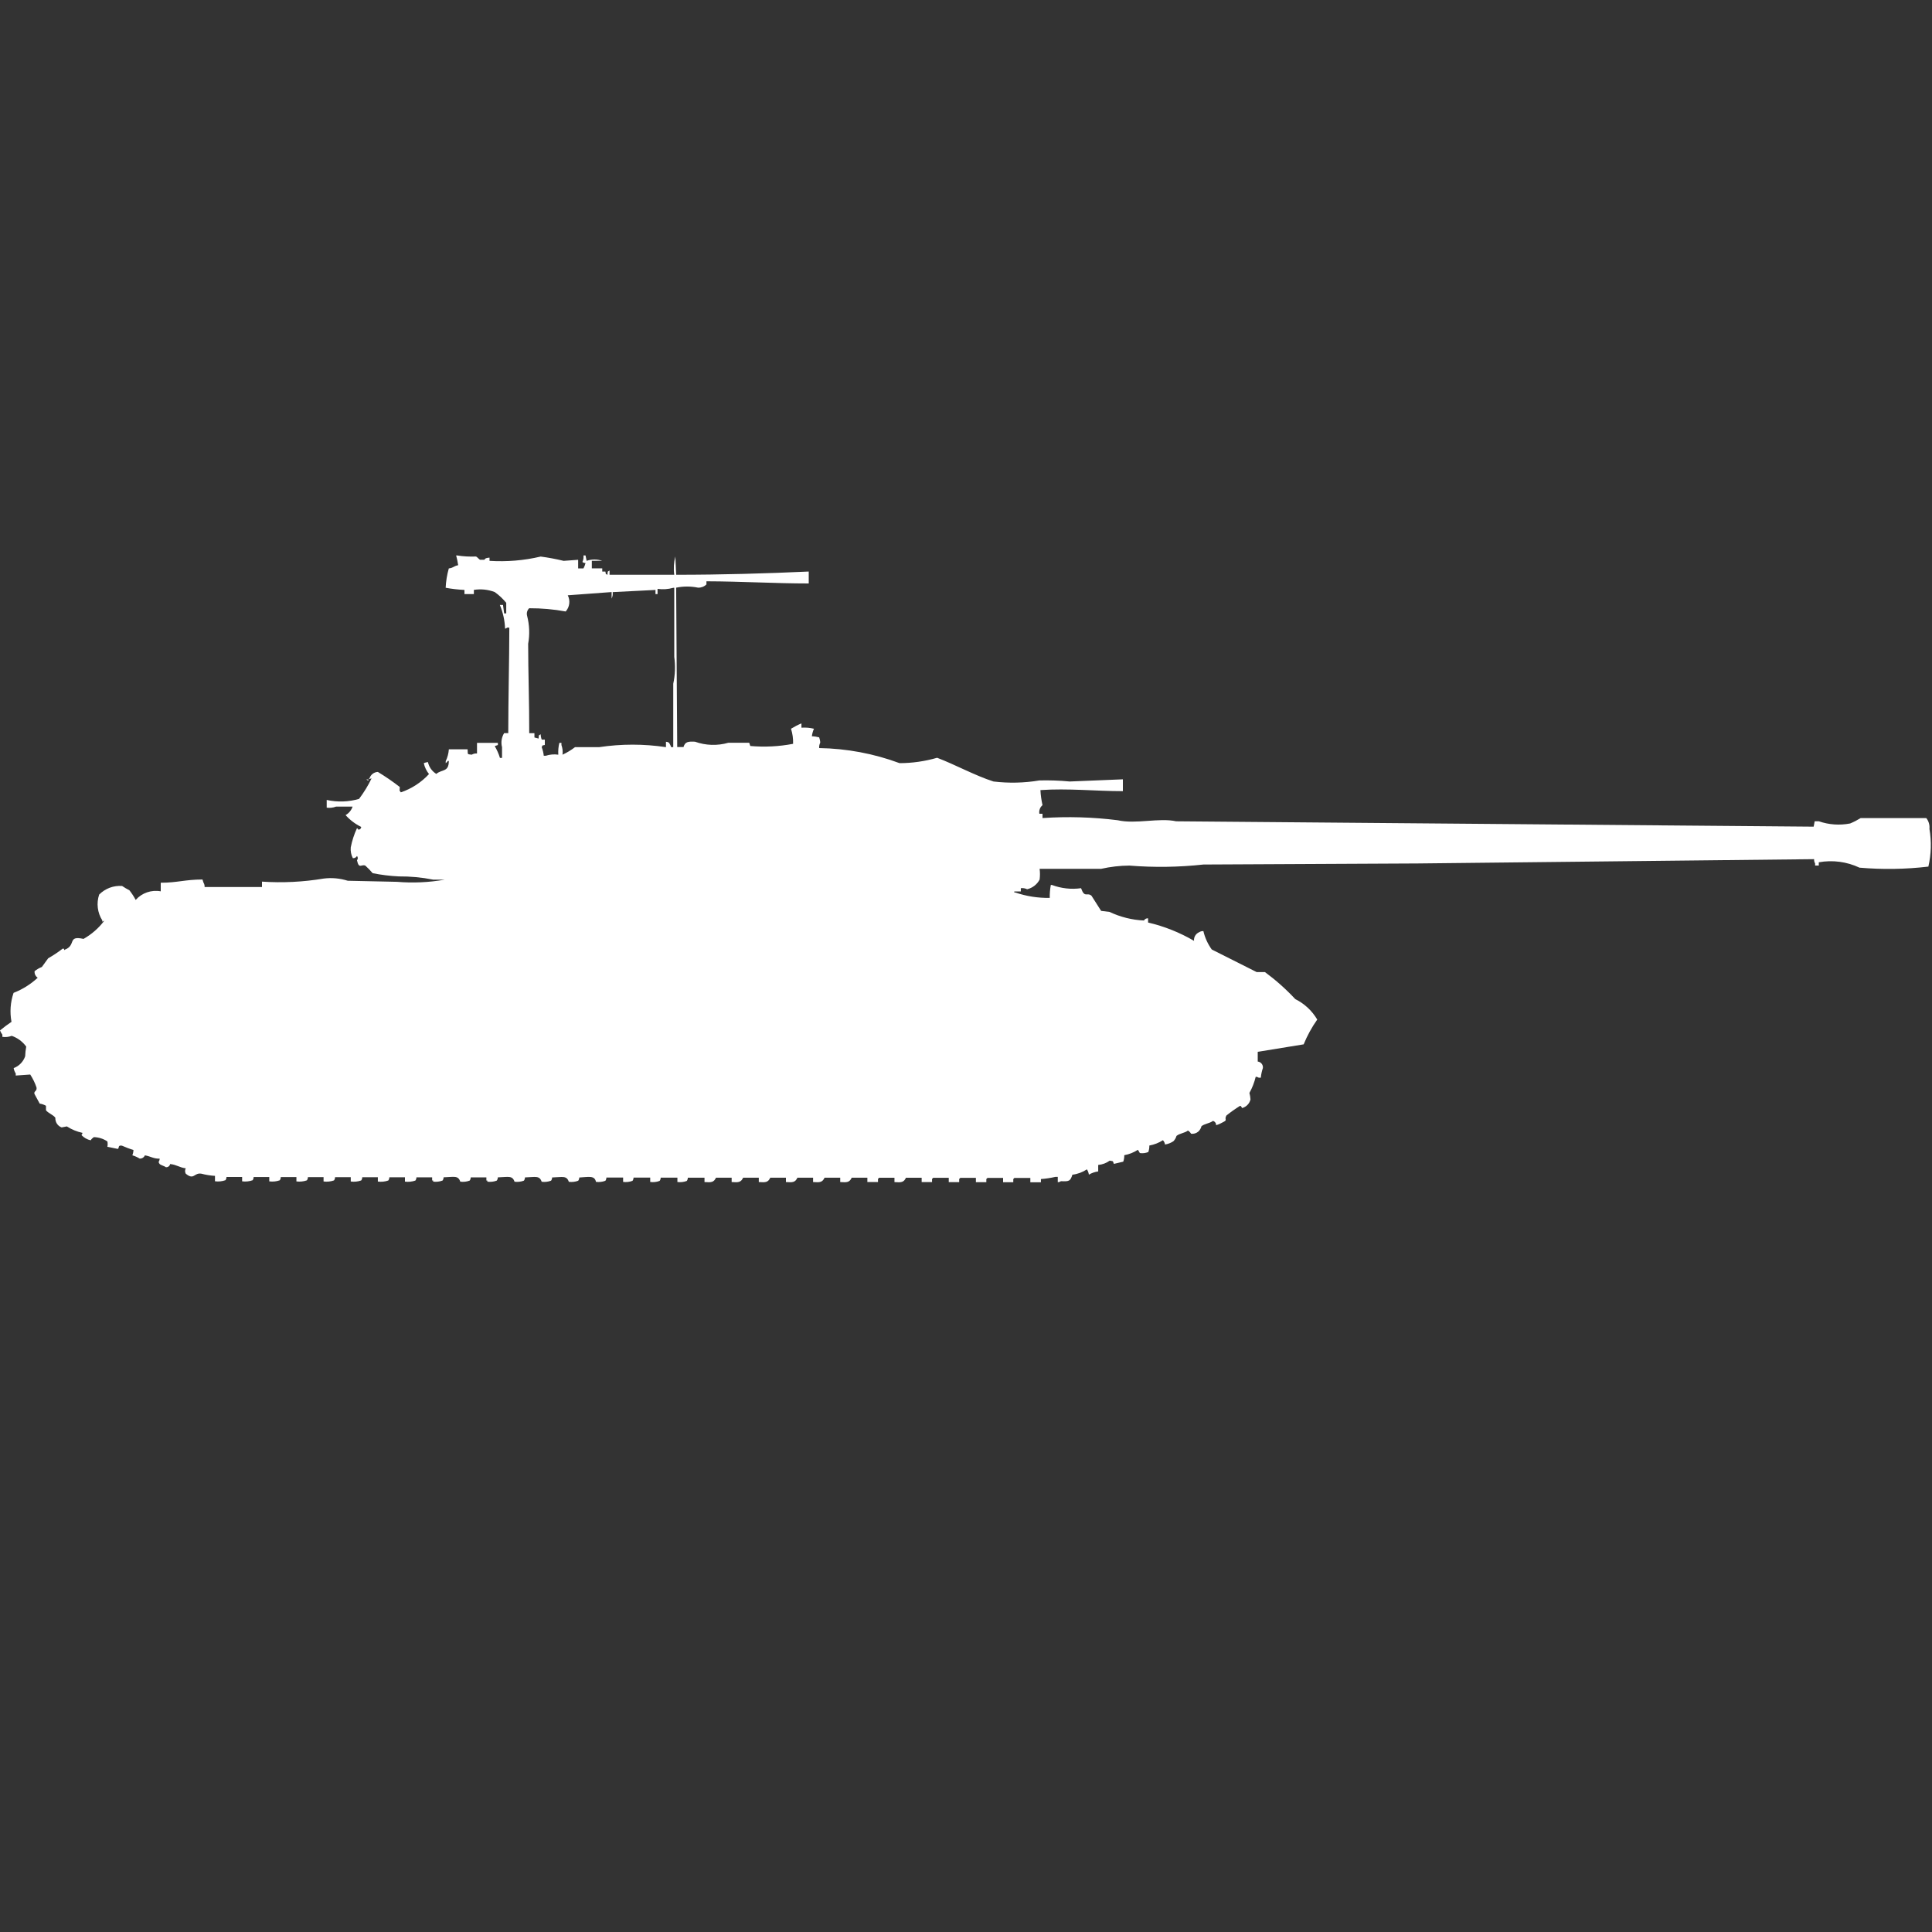 <?xml version="1.0" encoding="utf-8"?>
<!-- Generator: Adobe Illustrator 16.0.0, SVG Export Plug-In . SVG Version: 6.00 Build 0)  -->
<!DOCTYPE svg PUBLIC "-//W3C//DTD SVG 1.1//EN" "http://www.w3.org/Graphics/SVG/1.1/DTD/svg11.dtd">
<svg version="1.1" id="Layer_1" xmlns="http://www.w3.org/2000/svg" xmlns:xlink="http://www.w3.org/1999/xlink" x="0px" y="0px"
	 width="40px" height="40px" viewBox="0 0 40 40" enable-background="new 0 0 40 40" xml:space="preserve">
<rect x="0" y="0" width="40" height="40" fill="#333333" stroke="none"/>
<path id="ussr_is_7_ico" fill="#FFFFFF" d="M10.135,11.545v0.067c0.355,0.022,0.712-0.007,1.059-0.089
	c0.16,0.021,0.319,0.051,0.476,0.089l0.3-0.022v0.178h0.11c0.019-0.035,0.033-0.072,0.043-0.111c-0.023,0-0.047-0.007-0.065-0.022
	c0.02-0.042,0.027-0.089,0.022-0.135h0.043l0.022,0.111c0.105-0.036,0.219-0.036,0.324,0h-0.216v0.156h0.216v0.067h0.065
	c0.018,0.072-0.011,0.034,0.043,0.067c0.009-0.08-0.01-0.056,0.043-0.089V11.9h1.34c-0.018-0.126-0.01-0.255,0.022-0.379L14,11.9
	c0.942,0,1.881-0.027,2.744-0.067v0.247c-0.7,0-1.381-0.043-2.118-0.045V12.1c-0.046,0.045-0.108,0.069-0.173,0.067
	c-0.15-0.031-0.304-0.031-0.454,0c0.007,1.1,0.015,2.2,0.022,3.3h0.13c0.033-0.11,0.093-0.118,0.238-0.111
	c0.222,0.08,0.464,0.087,0.691,0.022h0.432l0.022,0.067c0.296,0.026,0.594,0.011,0.886-0.045c0.004-0.105-0.011-0.211-0.043-0.312
	c0.069-0.042,0.141-0.08,0.216-0.111v0.089c0.087-0.006,0.175,0.001,0.259,0.022c-0.022,0.05-0.037,0.103-0.043,0.156
	c0.051,0.001,0.102,0.009,0.151,0.022c0.013,0.036,0.021,0.073,0.022,0.111c-0.018,0.034-0.025,0.073-0.022,0.111
	c0.568,0.009,1.131,0.114,1.664,0.312c0.263,0,0.525-0.038,0.778-0.111c0.364,0.137,0.783,0.368,1.167,0.491
	c0.316,0.038,0.637,0.031,0.951-0.022c0.21-0.005,0.419,0.002,0.627,0.022l1.101-0.045v0.245c-0.56,0-1.144-0.062-1.707-0.022
	c0.005,0.105,0.02,0.209,0.043,0.312c-0.052,0.043-0.077,0.111-0.065,0.178h0.065v0.089c0.519-0.035,1.04-0.02,1.556,0.045
	c0.381,0.086,0.856-0.056,1.211,0.022l13.199,0.111l0.021-0.111h0.087c0.208,0.072,0.432,0.087,0.647,0.045
	c0.075-0.031,0.147-0.068,0.217-0.111h1.36c0.05,0.063,0.073,0.143,0.065,0.223c0.045,0.259,0.037,0.524-0.022,0.781
	c-0.474,0.056-0.951,0.063-1.426,0.022c-0.263-0.124-0.558-0.163-0.843-0.111v0.067H37.58v-0.043
	c-0.016-0.027-0.023-0.058-0.021-0.089l-8.213,0.089l-4.43,0.022c-0.51,0.056-1.023,0.063-1.534,0.022
	c-0.196,0.001-0.392,0.024-0.584,0.067h-1.274c0.01,0.074,0.01,0.148,0,0.223c-0.053,0.101-0.147,0.173-0.258,0.2
	c-0.041-0.02-0.086-0.028-0.131-0.022v0.067H21v0.022h0.021c0.23,0.079,0.471,0.116,0.713,0.112c-0.002-0.09,0.006-0.18,0.022-0.268
	h0.022c0.192,0.072,0.4,0.096,0.604,0.067c0.075,0.212,0.123,0.078,0.216,0.156l0.2,0.314l0.173,0.021
	c0.224,0.106,0.467,0.167,0.713,0.178c0.018-0.031,0.051-0.049,0.086-0.045V19.1c0.335,0.078,0.655,0.206,0.951,0.379
	c-0.008-0.076,0.036-0.149,0.107-0.179c0.025-0.017,0.057-0.024,0.087-0.022c0.032,0.137,0.091,0.266,0.173,0.38l0.93,0.468h0.172
	c0.226,0.167,0.436,0.354,0.627,0.559c0.189,0.094,0.348,0.241,0.455,0.424c-0.113,0.16-0.207,0.332-0.281,0.513l-0.951,0.155v0.201
	c0.066,0.008,0.114,0.066,0.107,0.133c-0.022,0.065-0.037,0.133-0.043,0.201h-0.043c-0.02-0.012-0.041-0.019-0.063-0.018
	c-0.028,0.117-0.072,0.229-0.13,0.334c0.012,0.044,0.019,0.089,0.022,0.134c-0.02,0.087-0.087,0.156-0.174,0.179
	c-0.029-0.052-0.025-0.041-0.043-0.045c-0.098,0.061-0.191,0.127-0.281,0.199c-0.052,0.09,0.032,0.088-0.064,0.135
	c-0.047,0.027-0.098,0.051-0.15,0.066c0.002-0.041-0.025-0.078-0.065-0.089c-0.066,0.051-0.175,0.058-0.238,0.11
	c-0.011,0.043-0.033,0.082-0.065,0.111c-0.041,0.035-0.096,0.052-0.15,0.045c-0.016-0.027-0.037-0.051-0.065-0.066
	c-0.065,0.051-0.174,0.058-0.237,0.111c-0.012,0.042-0.034,0.08-0.065,0.111c-0.052,0.034-0.111,0.057-0.173,0.067
	c-0.004-0.034-0.02-0.065-0.043-0.089c-0.086,0.055-0.182,0.092-0.281,0.11c0.001,0.046-0.007,0.091-0.021,0.134
	c-0.055,0.023-0.115,0.031-0.174,0.022c-0.015-0.017-0.027-0.05-0.043-0.067c-0.086,0.055-0.181,0.093-0.281,0.111
	c0.001,0.046-0.006,0.091-0.021,0.134l-0.195,0.046c-0.025-0.07-0.008-0.051-0.086-0.067c-0.069,0.051-0.152,0.081-0.238,0.089
	v0.134c-0.068,0.009-0.134,0.032-0.193,0.067c-0.005-0.039-0.019-0.077-0.041-0.11c-0.09,0.06-0.193,0.098-0.3,0.111
	c-0.043,0.13-0.062,0.143-0.238,0.134c-0.019,0.014-0.042,0.021-0.065,0.021v-0.11h-0.049c-0.098,0.022-0.199,0.038-0.3,0.045v0.067
	h-0.219v-0.09H21c-0.006,0.01-0.013,0.018-0.021,0.022v0.067h-0.211v-0.09h-0.325c-0.005,0.01-0.013,0.018-0.022,0.022v0.067h-0.216
	v-0.09h-0.324c-0.005,0.01-0.013,0.018-0.022,0.022v0.067h-0.216v-0.09h-0.324c-0.005,0.01-0.013,0.018-0.022,0.022v0.067h-0.215
	v-0.09h-0.325c-0.046,0.096-0.095,0.101-0.238,0.09v-0.09H18.2c-0.005,0.01-0.013,0.018-0.022,0.022v0.067h-0.22v-0.09h-0.324
	c-0.046,0.096-0.095,0.101-0.238,0.09v-0.09h-0.324c-0.046,0.096-0.095,0.101-0.238,0.09v-0.09H16.51
	c-0.046,0.096-0.095,0.101-0.238,0.09v-0.09h-0.324c-0.046,0.096-0.095,0.101-0.238,0.09v-0.09h-0.324
	c-0.046,0.096-0.095,0.101-0.238,0.09v-0.09h-0.324c-0.046,0.096-0.095,0.101-0.238,0.09v-0.09h-0.345
	c0,0.024-0.008,0.048-0.022,0.067c-0.062,0.023-0.128,0.031-0.194,0.022v-0.09h-0.346c0,0.024-0.008,0.048-0.022,0.067
	c-0.063,0.024-0.129,0.031-0.195,0.022v-0.09h-0.345c0,0.024-0.008,0.048-0.022,0.067c-0.062,0.023-0.128,0.031-0.194,0.022v-0.09
	h-0.346c0,0.024-0.008,0.048-0.022,0.067c-0.062,0.023-0.129,0.031-0.194,0.022c-0.029-0.137-0.146-0.101-0.346-0.09
	c0,0.024-0.008,0.048-0.022,0.067c-0.062,0.023-0.129,0.031-0.194,0.022c-0.046-0.135-0.131-0.096-0.346-0.09
	c0,0.024-0.008,0.048-0.022,0.067c-0.062,0.023-0.129,0.031-0.194,0.022c-0.046-0.135-0.131-0.096-0.346-0.09
	c0,0.024-0.008,0.048-0.022,0.067c-0.062,0.023-0.128,0.031-0.194,0.022c-0.046-0.135-0.131-0.096-0.346-0.09
	c0,0.024-0.008,0.048-0.022,0.067c-0.062,0.024-0.129,0.031-0.195,0.022v-0.023h-0.02v-0.066H9.746c0,0.024-0.008,0.048-0.022,0.067
	c-0.062,0.023-0.128,0.031-0.194,0.022c-0.046-0.135-0.131-0.096-0.346-0.09c0,0.024-0.007,0.048-0.022,0.067
	c-0.062,0.023-0.128,0.031-0.194,0.022v-0.023H8.947v-0.066H8.622c0,0.024-0.008,0.048-0.022,0.067
	c-0.069,0.024-0.144,0.032-0.216,0.022v-0.09H8.061c0,0.024-0.007,0.048-0.022,0.067c-0.069,0.024-0.144,0.032-0.216,0.022v-0.09
	H7.5c0,0.024-0.007,0.048-0.022,0.067c-0.069,0.024-0.143,0.032-0.216,0.022v-0.09H6.937c0,0.024-0.007,0.048-0.022,0.067
	c-0.069,0.024-0.144,0.032-0.216,0.022v-0.09H6.375c0,0.024-0.007,0.048-0.022,0.067c-0.069,0.024-0.143,0.032-0.216,0.022v-0.09
	H5.813c0,0.024-0.007,0.048-0.022,0.067c-0.069,0.024-0.144,0.032-0.216,0.022v-0.09H5.251c0,0.024-0.007,0.048-0.022,0.067
	c-0.069,0.024-0.143,0.032-0.216,0.022v-0.09H4.689c0,0.024-0.007,0.048-0.022,0.067c-0.069,0.024-0.143,0.032-0.216,0.022v-0.112
	c-0.095-0.005-0.189-0.021-0.281-0.045c-0.155-0.027-0.15,0.143-0.324,0c-0.019-0.035-0.019-0.077,0-0.111
	c-0.132-0.017-0.188-0.075-0.324-0.089c-0.007,0.041-0.044,0.069-0.086,0.066c-0.034-0.026-0.1-0.039-0.13-0.066
	c-0.012-0.013-0.02-0.028-0.022-0.045c0.014-0.02,0.021-0.043,0.022-0.067C3.183,23.994,3.122,23.941,3,23.92
	c-0.018,0.043-0.062,0.07-0.108,0.067c-0.047-0.028-0.098-0.052-0.151-0.067c0.013-0.035,0.021-0.073,0.022-0.111
	c-0.081-0.024-0.161-0.055-0.238-0.089c-0.092-0.016-0.051,0.05-0.086,0.067l-0.216-0.044c0.008-0.036,0.008-0.075,0-0.111
	c-0.083-0.056-0.181-0.087-0.281-0.089c-0.026,0.018-0.049,0.04-0.065,0.066c-0.073-0.016-0.14-0.055-0.191-0.109
	c0.012-0.012,0.02-0.028,0.022-0.045c-0.115-0.025-0.225-0.07-0.324-0.134l-0.108,0.021c-0.083-0.03-0.135-0.112-0.13-0.2
	c-0.043-0.061-0.157-0.1-0.194-0.156v-0.092c-0.04-0.023-0.084-0.038-0.13-0.045L0.714,22.65c-0.02-0.064,0.056-0.051,0.042-0.135
	c-0.032-0.095-0.076-0.184-0.13-0.268l-0.3,0.021v-0.043c-0.022-0.033-0.037-0.072-0.043-0.111c0.112-0.042,0.199-0.132,0.238-0.245
	c0.002-0.067,0.01-0.134,0.022-0.2c-0.075-0.104-0.18-0.181-0.3-0.223c-0.062,0.023-0.129,0.031-0.194,0.021v-0.046
	C0.029,21.396,0.013,21.365,0,21.334c0.076-0.063,0.156-0.123,0.238-0.178c-0.038-0.201-0.023-0.407,0.043-0.6
	c0.185-0.072,0.354-0.178,0.5-0.313c-0.045-0.029-0.07-0.081-0.065-0.135c0.045-0.037,0.096-0.067,0.151-0.088l0.13-0.179
	c0.104-0.06,0.205-0.126,0.3-0.2h0.021c0.022,0.015,0,0.049,0.022,0.022c0.246-0.092,0.047-0.3,0.389-0.224
	c0.168-0.095,0.316-0.224,0.432-0.379l-0.043,0.022v-0.026c-0.101-0.159-0.125-0.355-0.065-0.535
	c0.125-0.126,0.298-0.191,0.475-0.178c0.049,0.033,0.099,0.063,0.151,0.089c0.049,0.063,0.093,0.129,0.13,0.2
	c0.129-0.146,0.327-0.214,0.519-0.178v-0.178c0.344,0,0.5-0.066,0.864-0.067l0.022,0.067c0.017,0.026,0.024,0.058,0.022,0.089h1.188
	v-0.112C5.851,18.282,6.278,18.26,6.7,18.19c0.168-0.022,0.338-0.006,0.5,0.045l1.016,0.022c0.332,0.028,0.666,0.013,0.994-0.045
	H8.968c-0.234-0.047-0.474-0.069-0.713-0.067c-0.181-0.009-0.362-0.031-0.54-0.067c-0.047-0.056-0.097-0.107-0.151-0.156
	c-0.081-0.037-0.132,0.082-0.173-0.111c0.022-0.025,0.022-0.063,0-0.089c-0.017,0.031-0.051,0.049-0.086,0.045
	c-0.036-0.069-0.05-0.146-0.043-0.223c0.027-0.138,0.07-0.272,0.13-0.4c0.041,0.04,0.017,0.041,0.065,0.022
	c0.012-0.012,0.02-0.028,0.022-0.045c-0.123-0.06-0.233-0.143-0.324-0.245c0.068-0.038,0.12-0.101,0.145-0.176H6.958
	c-0.062,0.023-0.128,0.031-0.194,0.022v-0.16c0.222,0.049,0.452,0.042,0.67-0.022c0.1-0.133,0.187-0.274,0.259-0.424
	c-0.049,0.009-0.023,0.02-0.065,0H7.65c0.023-0.077,0.093-0.131,0.173-0.134c0.157,0.095,0.309,0.199,0.454,0.312
	c0,0.1-0.02,0.049,0.022,0.111c0.223-0.076,0.423-0.206,0.583-0.379c-0.053-0.065-0.09-0.143-0.108-0.226
	c0.027-0.011,0.057-0.019,0.086-0.022c0.022,0.102,0.084,0.19,0.173,0.245c0.116-0.1,0.26-0.032,0.259-0.268H9.271
	C9.26,15.773,9.246,15.789,9.228,15.8v-0.041c0.037-0.077,0.059-0.16,0.065-0.245h0.388c0.01,0.105-0.021,0.1,0.086,0.111
	c0.033-0.02,0.071-0.028,0.109-0.025v-0.22h0.432v0.045l-0.065,0.022c0.045,0.077,0.082,0.159,0.108,0.245h0.043v-0.223
	c-0.026-0.098-0.01-0.203,0.043-0.29h0.086c0-0.7,0.021-1.514,0.022-2.185H10.5c-0.012,0.012-0.027,0.02-0.043,0.022
	c-0.006-0.169-0.043-0.335-0.108-0.491h0.065l0.024,0.175h0.043v-0.219c-0.069-0.084-0.149-0.16-0.238-0.223
	c-0.138-0.053-0.287-0.068-0.432-0.045V12.3H9.616v-0.086c-0.131-0.007-0.261-0.021-0.389-0.045c0.006-0.135,0.028-0.27,0.065-0.4
	c0.106-0.014,0.093-0.048,0.194-0.067c-0.01-0.068-0.024-0.136-0.042-0.202h0.021c0.129,0.021,0.259,0.027,0.389,0.022
	C9.88,11.53,9.92,11.584,9.94,11.589h0.086C10.05,11.58,10.019,11.555,10.135,11.545z M13.614,12.192V12.3h-0.043v-0.086
	l-0.886,0.045c0.005,0.046-0.002,0.093-0.022,0.134v-0.135l-0.908,0.067c0.056,0.11,0.039,0.243-0.043,0.335
	c-0.25-0.046-0.502-0.068-0.756-0.067c-0.042,0.041-0.058,0.1-0.043,0.156c0.049,0.189,0.057,0.387,0.022,0.58
	c0,0.572,0.024,1.242,0.022,1.851h0.108v0.089l0.086,0.022c0.009-0.08-0.01-0.056,0.043-0.089c0.001,0.038,0.008,0.075,0.022,0.111
	h0.064v0.111c-0.07,0.019-0.033-0.011-0.065,0.045c0.022,0.058,0.037,0.117,0.043,0.178H11.3c0.083-0.027,0.172-0.035,0.259-0.022
	c-0.005-0.082,0.002-0.165,0.022-0.245h0.043v0.045c0.023,0.064,0.031,0.133,0.022,0.2c0.092-0.042,0.179-0.095,0.259-0.156h0.5
	c0.458-0.069,0.924-0.069,1.383,0v-0.111c0.023,0,0.046,0.007,0.065,0.022c0.018,0.028,0.032,0.058,0.043,0.089h0.043v-1.314
	c0.04-0.182,0.046-0.37,0.021-0.554v-1.431h-0.022C13.833,12.2,13.722,12.207,13.614,12.192L13.614,12.192z M7.585,16.138h0.043
	v0.022C7.612,16.158,7.597,16.15,7.585,16.138z"/>
</svg>
